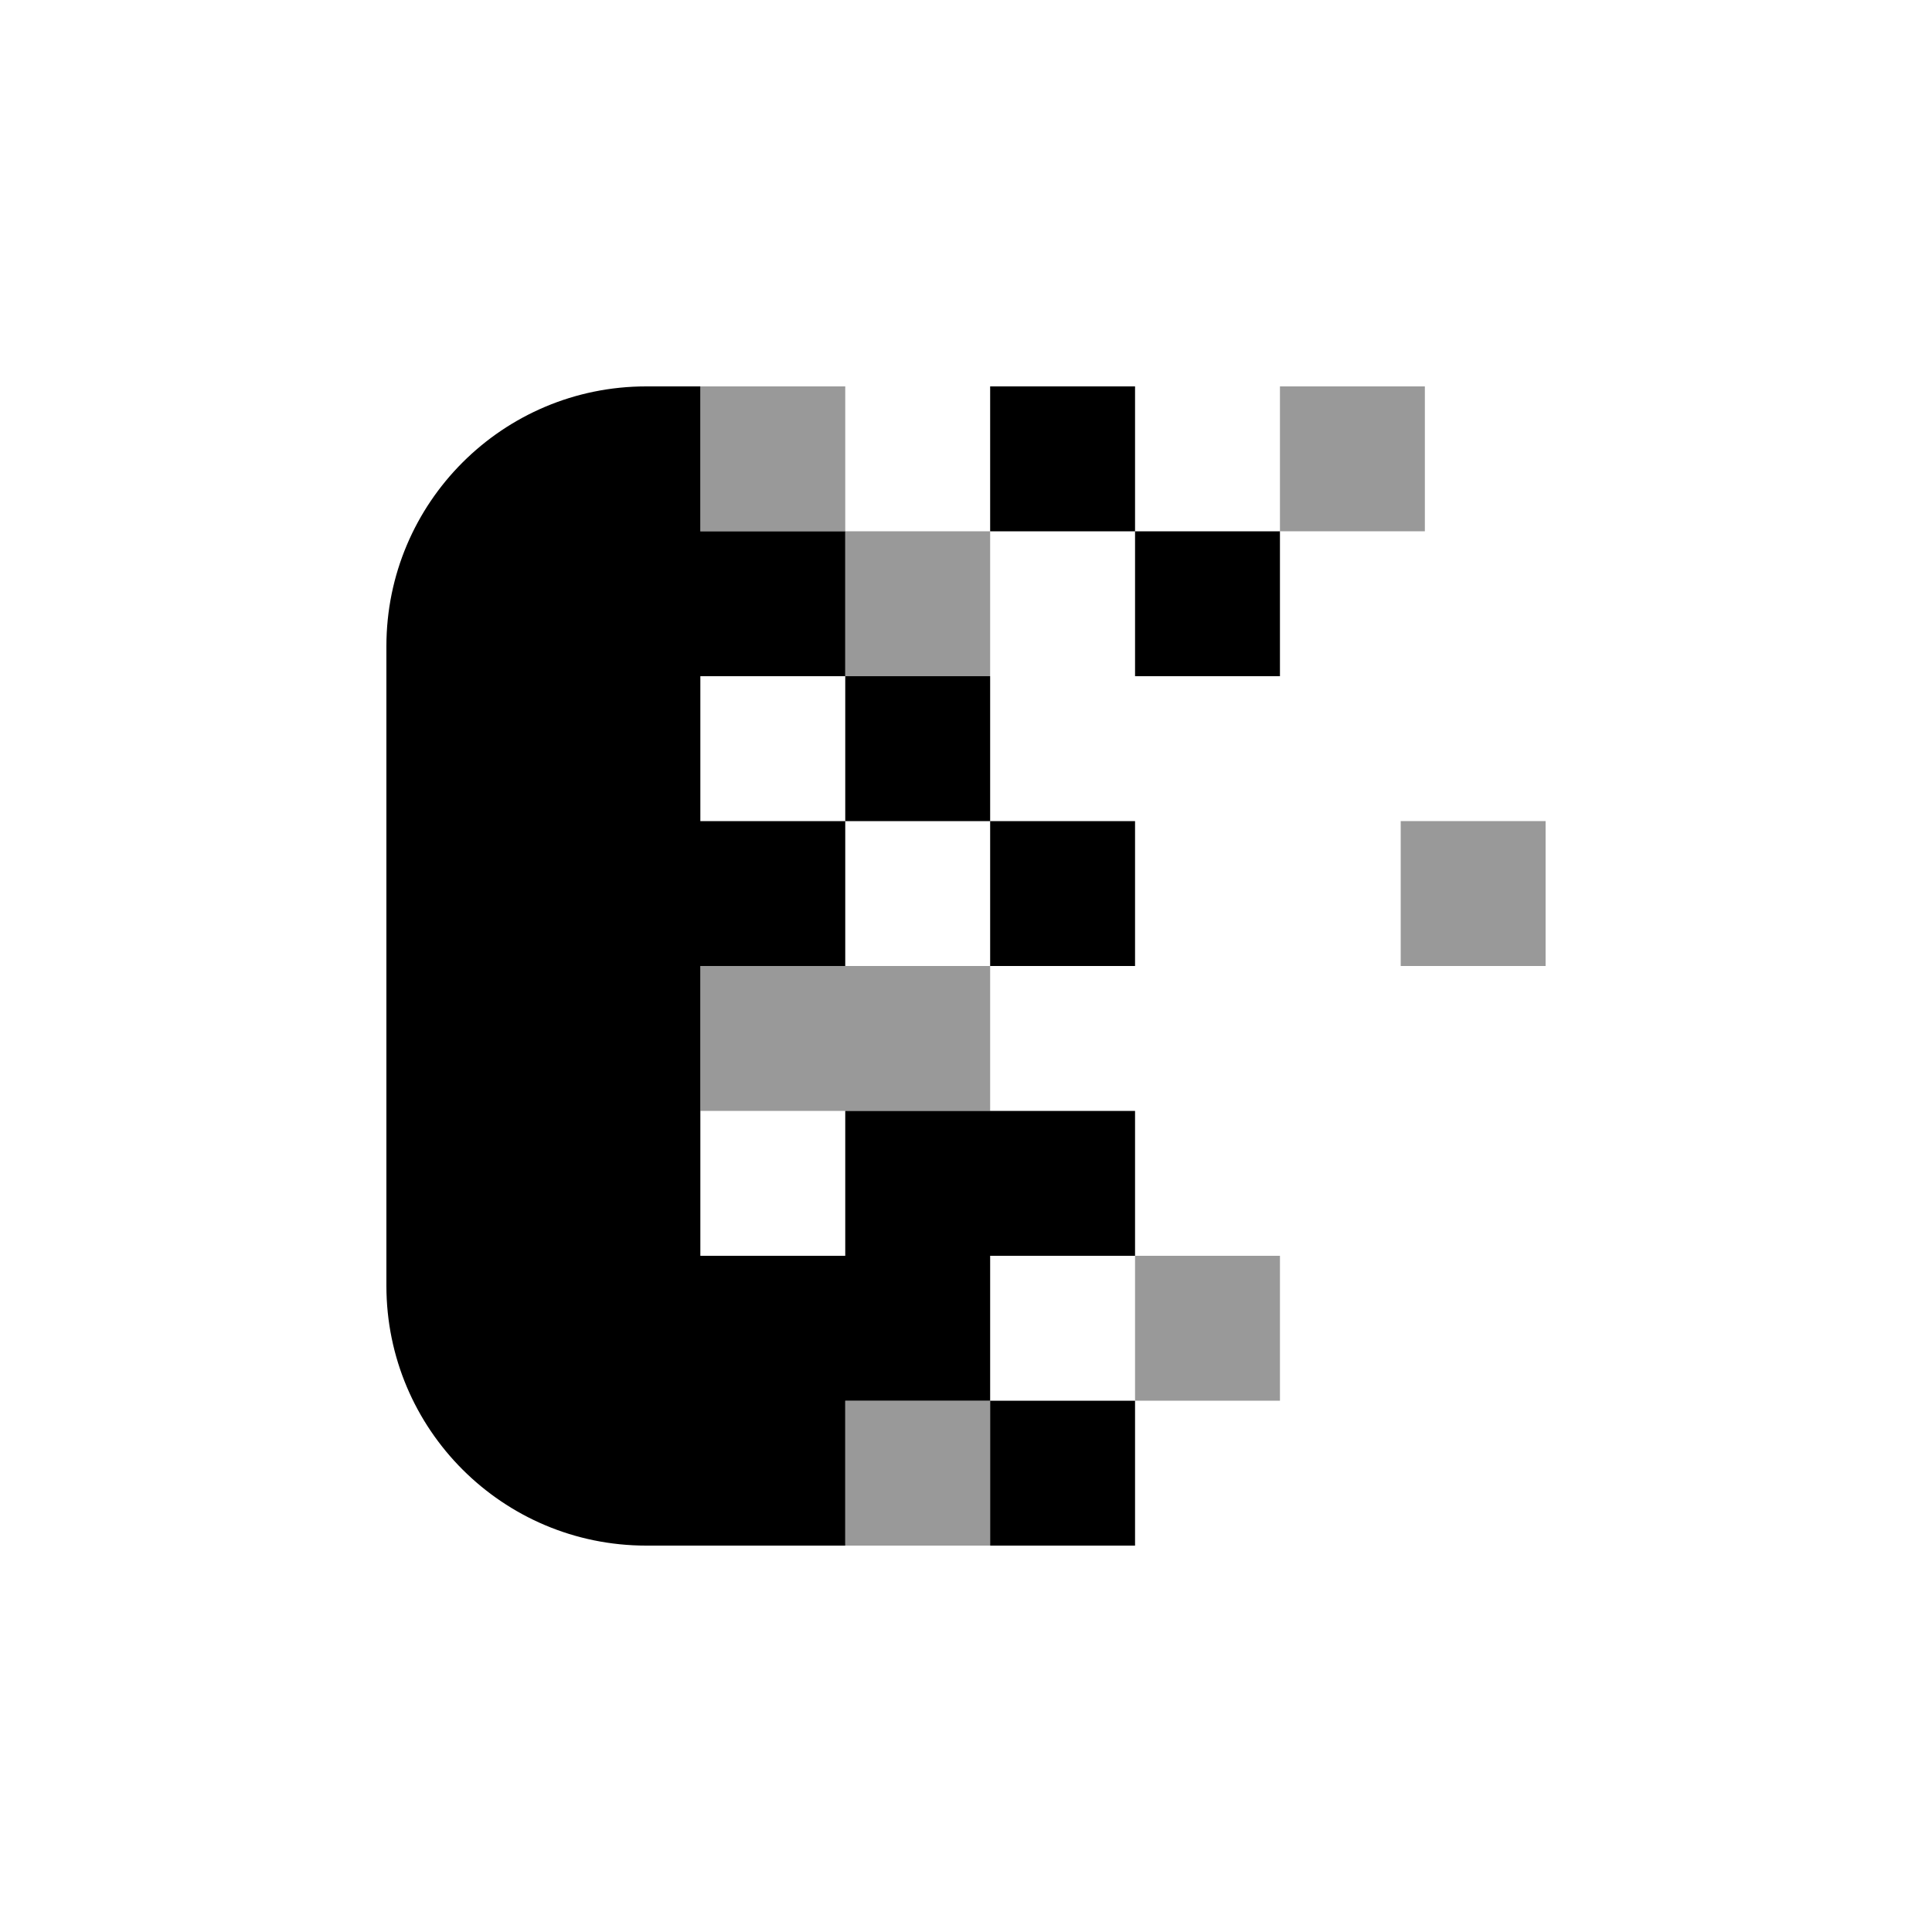<svg xmlns="http://www.w3.org/2000/svg" width="80" height="80" viewBox="0 0 80 80">
  <g fill="#000000" fill-rule="evenodd" transform="translate(16 16)">
    <path d="M11.879,0 L10.759,0 C4.817,0 0,4.817 0,10.759 L0,37.241 C0,43.183 4.817,48 10.759,48 L11.879,48 L13,48 L13,0 L11.879,0 Z M13,6 L19,6 L19,12 L13,12 L13,6 Z M25,0 L31,0 L31,6 L25,6 L25,0 Z M31,6 L37,6 L37,12 L31,12 L31,6 Z M19,12 L25,12 L25,18 L19,18 L19,12 Z M25,18 L31,18 L31,24 L25,24 L25,18 Z M13,18 L19,18 L19,24 L13,24 L13,18 Z M25,30 L31,30 L31,36 L25,36 L25,30 Z M13,36 L19,36 L19,42 L13,42 L13,36 Z M19,30 L25,30 L25,36 L19,36 L19,30 Z M19,36 L25,36 L25,42 L19,42 L19,36 Z M13,42 L19,42 L19,48 L13,48 L13,42 Z M25,42 L31,42 L31,48 L25,48 L25,42 Z"/>
    <path d="M31,36 L37,36 L37,42 L31,42 L31,36 Z M42,18 L48,18 L48,24 L42,24 L42,18 Z M19,24 L25,24 L25,30 L19,30 L19,24 Z M37,0 L43,0 L43,6 L37,6 L37,0 Z M19,6 L25,6 L25,12 L19,12 L19,6 Z M13,24 L19,24 L19,30 L13,30 L13,24 Z M13,0 L19,0 L19,6 L13,6 L13,0 Z M19,42 L25,42 L25,48 L19,48 L19,42 Z" opacity=".4"/>
  </g>
</svg>
